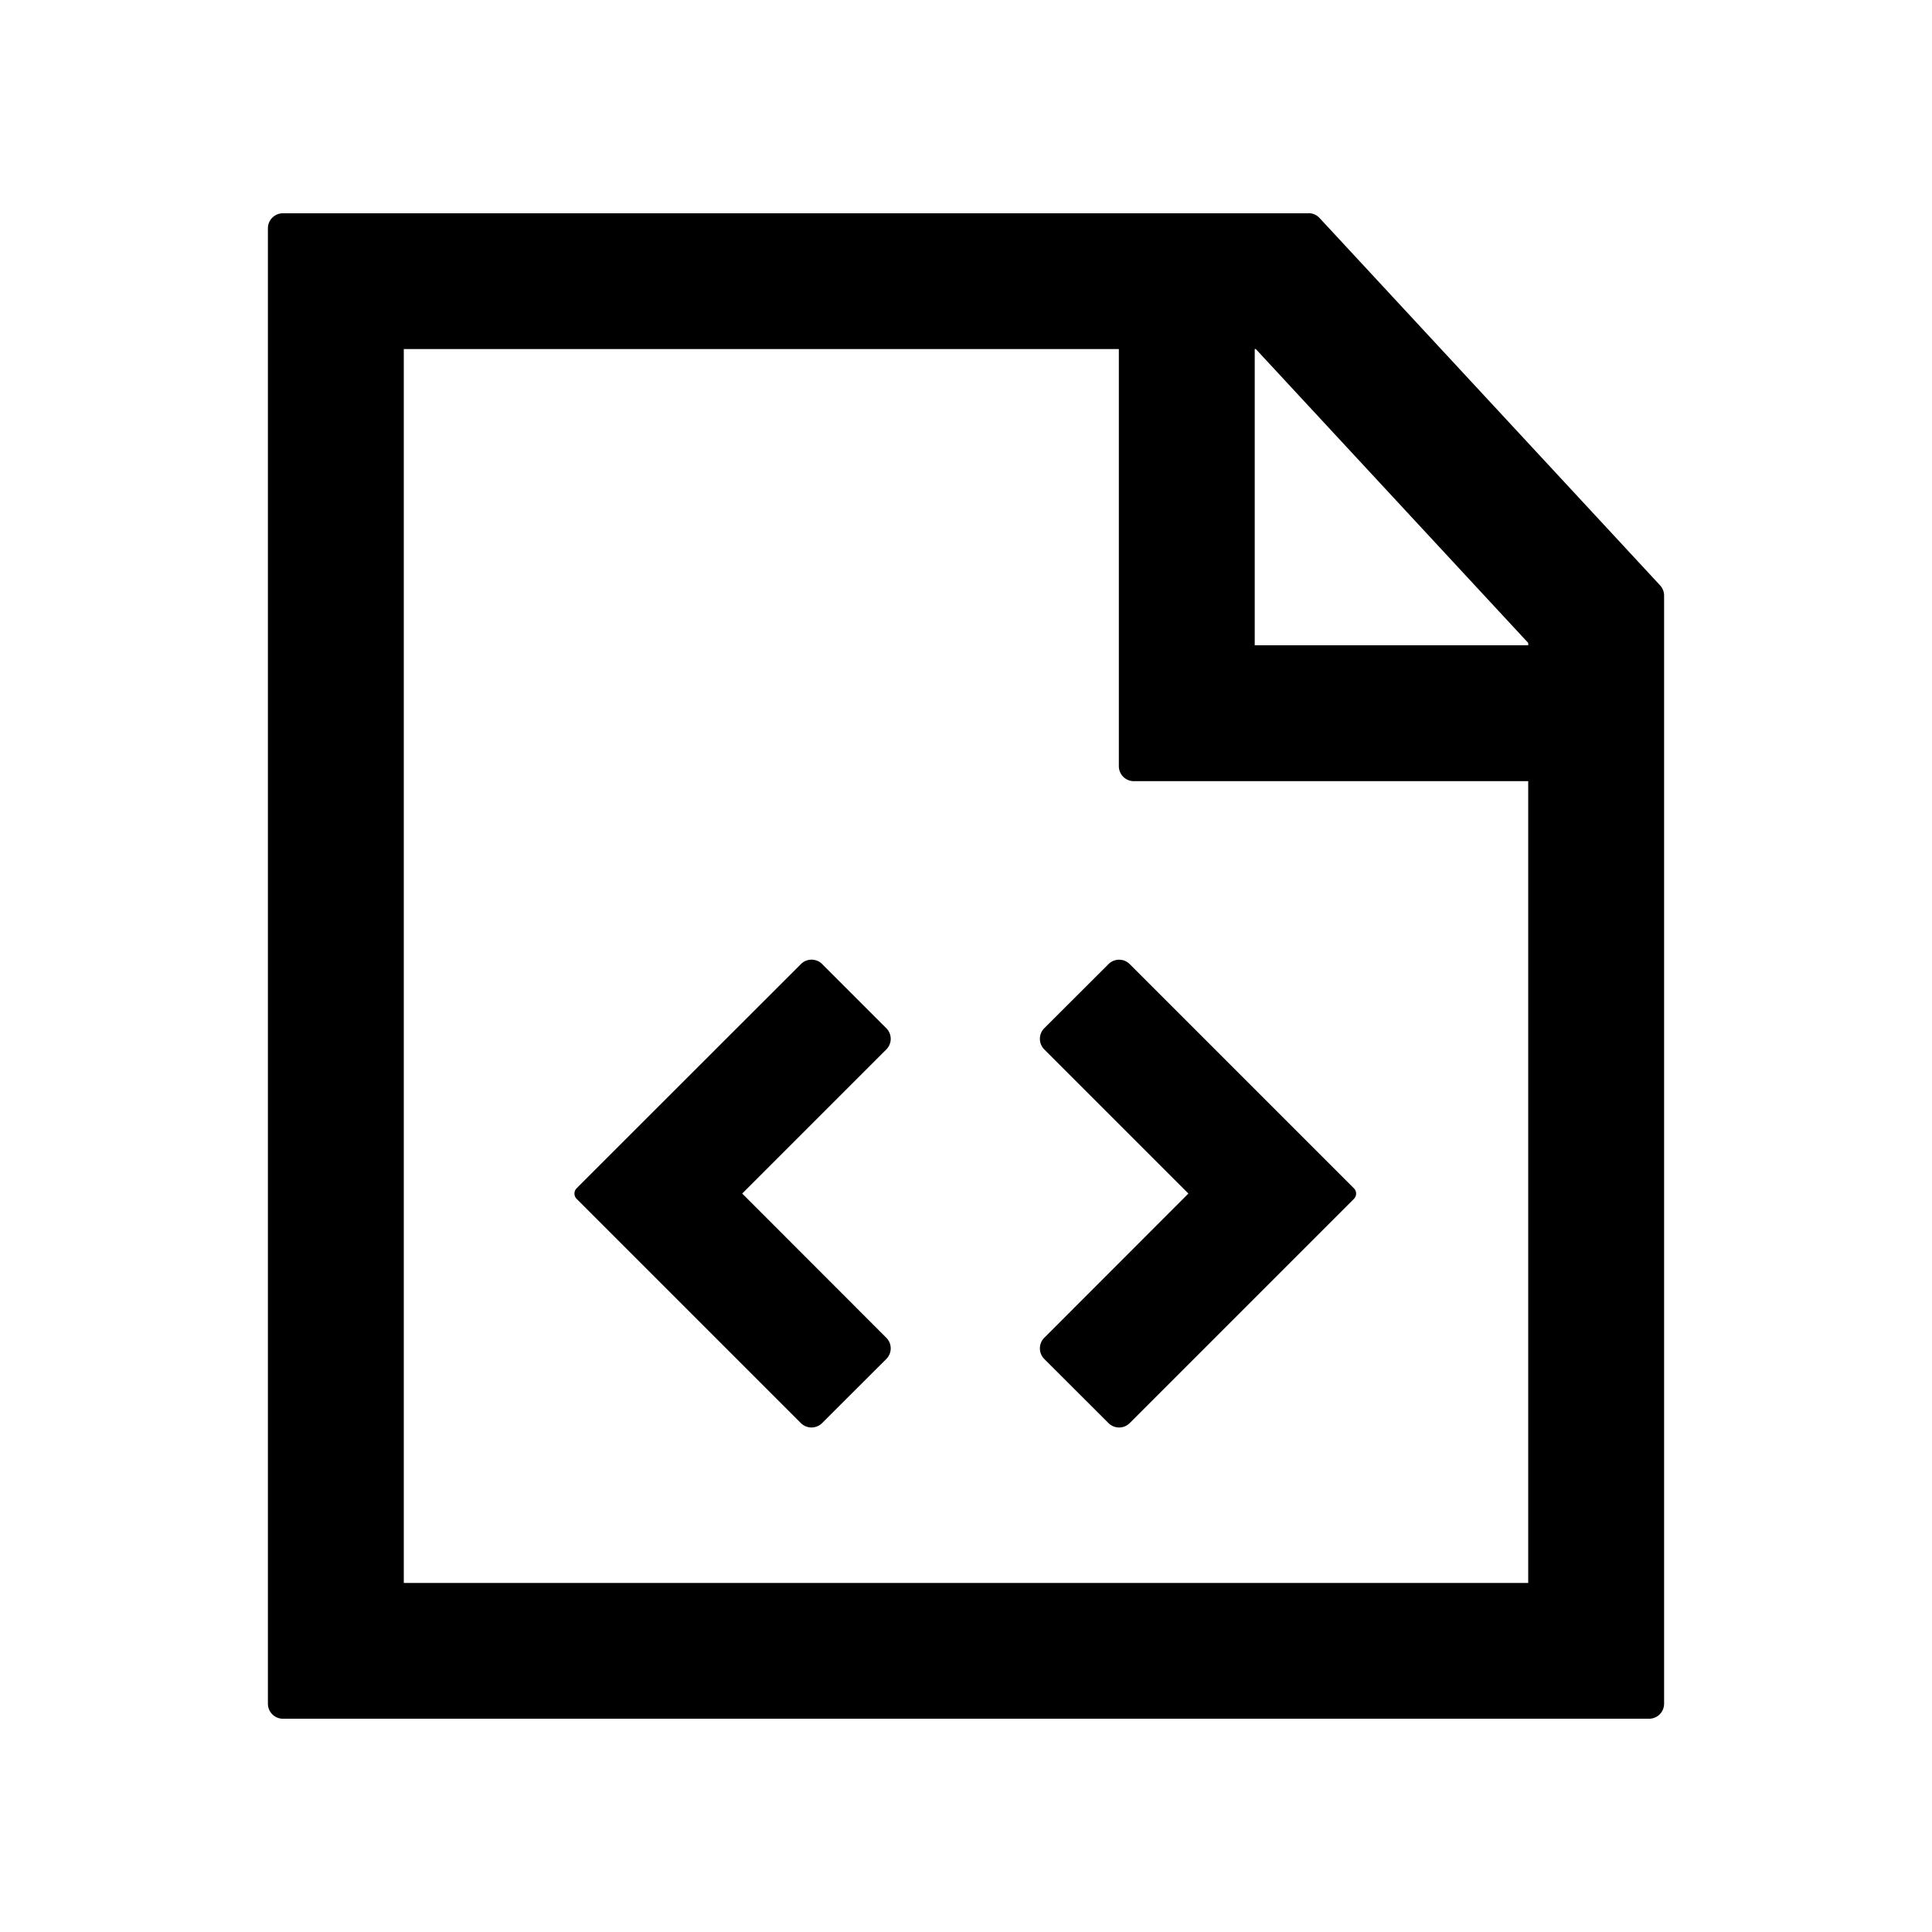 <svg t="1664264491477" class="icon" viewBox="0 0 1024 1024" version="1.1" xmlns="http://www.w3.org/2000/svg" p-id="1224" width="200" height="200"><path d="M693.476 112.981a7.964 7.964 0 0 1 5.916 2.56l180.452 194.674a7.964 7.964 0 0 1 2.162 5.404v587.378a7.964 7.964 0 0 1-7.964 7.964H149.959a7.964 7.964 0 0 1-7.964-7.964V121.003a7.964 7.964 0 0 1 7.964-7.964h543.516z m-100.466 72.021H214.016v653.995h595.968v-424.96h-209.01a7.964 7.964 0 0 1-7.964-8.021V185.003zM435.769 510.976l33.963 33.963a7.964 7.964 0 0 1 0 11.321L393.387 632.604l76.345 76.402a7.964 7.964 0 0 1 0 11.321l-33.963 33.906a7.964 7.964 0 0 1-11.321 0L305.664 635.449a3.982 3.982 0 0 1 0-5.689l118.784-118.727a7.964 7.964 0 0 1 11.378 0z m162.816-0.171l0.228 0.228 118.784 118.784a3.982 3.982 0 0 1 0.114 5.518l-0.114 0.114-118.784 118.784a7.964 7.964 0 0 1-11.15 0.171l-0.171-0.171-33.963-33.906a7.964 7.964 0 0 1-0.171-11.15l0.171-0.171 76.345-76.402L553.529 556.26a7.964 7.964 0 0 1-0.171-11.15l0.171-0.171 33.963-33.906a7.964 7.964 0 0 1 11.093-0.228zM665.6 185.003h-0.569v157.013h144.953V340.764L665.6 185.003z" p-id="1225"></path></svg>